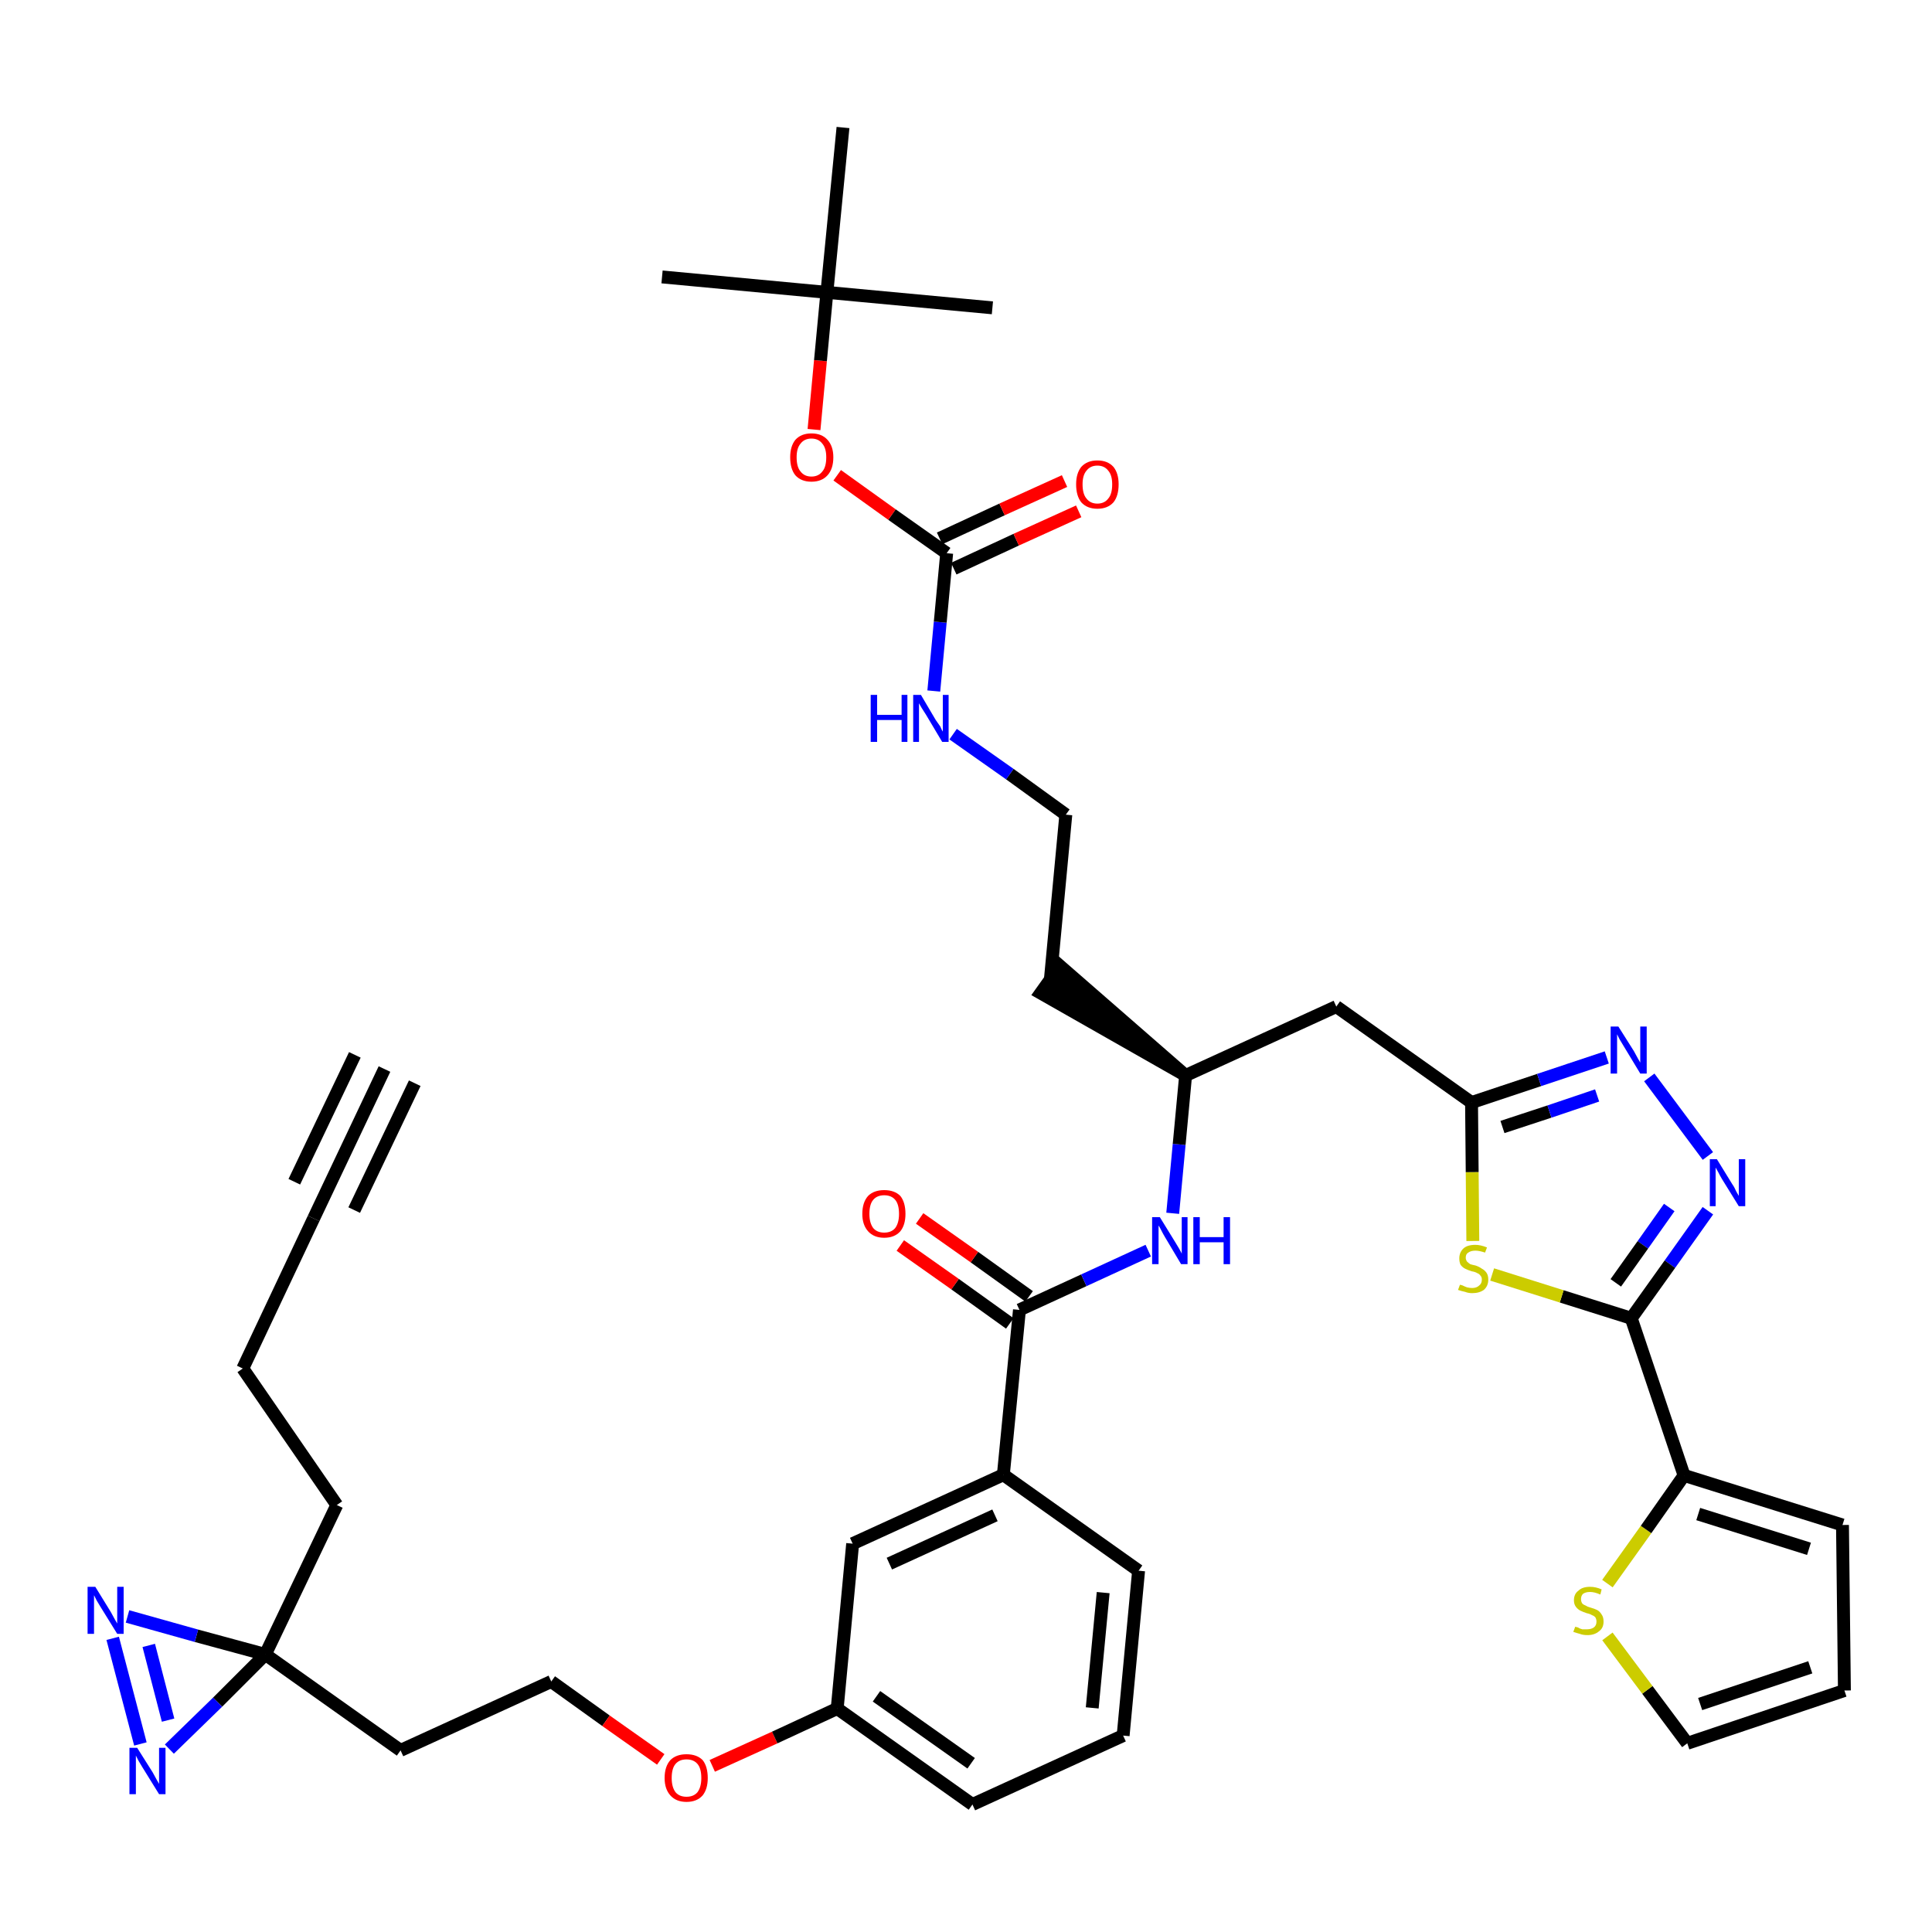 <?xml version='1.0' encoding='iso-8859-1'?>
<svg version='1.1' baseProfile='full'
              xmlns='http://www.w3.org/2000/svg'
                      xmlns:rdkit='http://www.rdkit.org/xml'
                      xmlns:xlink='http://www.w3.org/1999/xlink'
                  xml:space='preserve'
width='300px' height='300px' viewBox='0 0 300 300'>
<!-- END OF HEADER -->
<path class='bond-0 atom-0 atom-1' d='M 59.7,166.0 L 48.7,189.2' style='fill:none;fill-rule:evenodd;stroke:#000000;stroke-width:2.0px;stroke-linecap:butt;stroke-linejoin:miter;stroke-opacity:1' />
<path class='bond-0 atom-0 atom-1' d='M 55.1,163.8 L 45.7,183.5' style='fill:none;fill-rule:evenodd;stroke:#000000;stroke-width:2.0px;stroke-linecap:butt;stroke-linejoin:miter;stroke-opacity:1' />
<path class='bond-0 atom-0 atom-1' d='M 64.4,168.2 L 55.0,187.9' style='fill:none;fill-rule:evenodd;stroke:#000000;stroke-width:2.0px;stroke-linecap:butt;stroke-linejoin:miter;stroke-opacity:1' />
<path class='bond-1 atom-1 atom-2' d='M 48.7,189.2 L 37.7,212.5' style='fill:none;fill-rule:evenodd;stroke:#000000;stroke-width:2.0px;stroke-linecap:butt;stroke-linejoin:miter;stroke-opacity:1' />
<path class='bond-2 atom-2 atom-3' d='M 37.7,212.5 L 52.3,233.7' style='fill:none;fill-rule:evenodd;stroke:#000000;stroke-width:2.0px;stroke-linecap:butt;stroke-linejoin:miter;stroke-opacity:1' />
<path class='bond-3 atom-3 atom-4' d='M 52.3,233.7 L 41.2,256.9' style='fill:none;fill-rule:evenodd;stroke:#000000;stroke-width:2.0px;stroke-linecap:butt;stroke-linejoin:miter;stroke-opacity:1' />
<path class='bond-4 atom-4 atom-5' d='M 41.2,256.9 L 62.2,271.8' style='fill:none;fill-rule:evenodd;stroke:#000000;stroke-width:2.0px;stroke-linecap:butt;stroke-linejoin:miter;stroke-opacity:1' />
<path class='bond-38 atom-4 atom-39' d='M 41.2,256.9 L 30.5,254.0' style='fill:none;fill-rule:evenodd;stroke:#000000;stroke-width:2.0px;stroke-linecap:butt;stroke-linejoin:miter;stroke-opacity:1' />
<path class='bond-38 atom-4 atom-39' d='M 30.5,254.0 L 19.8,251.0' style='fill:none;fill-rule:evenodd;stroke:#0000FF;stroke-width:2.0px;stroke-linecap:butt;stroke-linejoin:miter;stroke-opacity:1' />
<path class='bond-40 atom-40 atom-4' d='M 26.3,271.6 L 33.8,264.3' style='fill:none;fill-rule:evenodd;stroke:#0000FF;stroke-width:2.0px;stroke-linecap:butt;stroke-linejoin:miter;stroke-opacity:1' />
<path class='bond-40 atom-40 atom-4' d='M 33.8,264.3 L 41.2,256.9' style='fill:none;fill-rule:evenodd;stroke:#000000;stroke-width:2.0px;stroke-linecap:butt;stroke-linejoin:miter;stroke-opacity:1' />
<path class='bond-5 atom-5 atom-6' d='M 62.2,271.8 L 85.6,261.1' style='fill:none;fill-rule:evenodd;stroke:#000000;stroke-width:2.0px;stroke-linecap:butt;stroke-linejoin:miter;stroke-opacity:1' />
<path class='bond-6 atom-6 atom-7' d='M 85.6,261.1 L 94.1,267.2' style='fill:none;fill-rule:evenodd;stroke:#000000;stroke-width:2.0px;stroke-linecap:butt;stroke-linejoin:miter;stroke-opacity:1' />
<path class='bond-6 atom-6 atom-7' d='M 94.1,267.2 L 102.6,273.2' style='fill:none;fill-rule:evenodd;stroke:#FF0000;stroke-width:2.0px;stroke-linecap:butt;stroke-linejoin:miter;stroke-opacity:1' />
<path class='bond-7 atom-7 atom-8' d='M 110.6,274.2 L 120.3,269.8' style='fill:none;fill-rule:evenodd;stroke:#FF0000;stroke-width:2.0px;stroke-linecap:butt;stroke-linejoin:miter;stroke-opacity:1' />
<path class='bond-7 atom-7 atom-8' d='M 120.3,269.8 L 130.0,265.3' style='fill:none;fill-rule:evenodd;stroke:#000000;stroke-width:2.0px;stroke-linecap:butt;stroke-linejoin:miter;stroke-opacity:1' />
<path class='bond-8 atom-8 atom-9' d='M 130.0,265.3 L 151.0,280.2' style='fill:none;fill-rule:evenodd;stroke:#000000;stroke-width:2.0px;stroke-linecap:butt;stroke-linejoin:miter;stroke-opacity:1' />
<path class='bond-8 atom-8 atom-9' d='M 136.1,263.4 L 150.8,273.8' style='fill:none;fill-rule:evenodd;stroke:#000000;stroke-width:2.0px;stroke-linecap:butt;stroke-linejoin:miter;stroke-opacity:1' />
<path class='bond-41 atom-38 atom-8' d='M 132.4,239.7 L 130.0,265.3' style='fill:none;fill-rule:evenodd;stroke:#000000;stroke-width:2.0px;stroke-linecap:butt;stroke-linejoin:miter;stroke-opacity:1' />
<path class='bond-9 atom-9 atom-10' d='M 151.0,280.2 L 174.4,269.5' style='fill:none;fill-rule:evenodd;stroke:#000000;stroke-width:2.0px;stroke-linecap:butt;stroke-linejoin:miter;stroke-opacity:1' />
<path class='bond-10 atom-10 atom-11' d='M 174.4,269.5 L 176.8,243.9' style='fill:none;fill-rule:evenodd;stroke:#000000;stroke-width:2.0px;stroke-linecap:butt;stroke-linejoin:miter;stroke-opacity:1' />
<path class='bond-10 atom-10 atom-11' d='M 169.6,265.2 L 171.3,247.3' style='fill:none;fill-rule:evenodd;stroke:#000000;stroke-width:2.0px;stroke-linecap:butt;stroke-linejoin:miter;stroke-opacity:1' />
<path class='bond-11 atom-11 atom-12' d='M 176.8,243.9 L 155.8,229.0' style='fill:none;fill-rule:evenodd;stroke:#000000;stroke-width:2.0px;stroke-linecap:butt;stroke-linejoin:miter;stroke-opacity:1' />
<path class='bond-12 atom-12 atom-13' d='M 155.8,229.0 L 158.3,203.4' style='fill:none;fill-rule:evenodd;stroke:#000000;stroke-width:2.0px;stroke-linecap:butt;stroke-linejoin:miter;stroke-opacity:1' />
<path class='bond-37 atom-12 atom-38' d='M 155.8,229.0 L 132.4,239.7' style='fill:none;fill-rule:evenodd;stroke:#000000;stroke-width:2.0px;stroke-linecap:butt;stroke-linejoin:miter;stroke-opacity:1' />
<path class='bond-37 atom-12 atom-38' d='M 154.5,235.3 L 138.1,242.8' style='fill:none;fill-rule:evenodd;stroke:#000000;stroke-width:2.0px;stroke-linecap:butt;stroke-linejoin:miter;stroke-opacity:1' />
<path class='bond-13 atom-13 atom-14' d='M 159.8,201.3 L 151.3,195.2' style='fill:none;fill-rule:evenodd;stroke:#000000;stroke-width:2.0px;stroke-linecap:butt;stroke-linejoin:miter;stroke-opacity:1' />
<path class='bond-13 atom-13 atom-14' d='M 151.3,195.2 L 142.8,189.2' style='fill:none;fill-rule:evenodd;stroke:#FF0000;stroke-width:2.0px;stroke-linecap:butt;stroke-linejoin:miter;stroke-opacity:1' />
<path class='bond-13 atom-13 atom-14' d='M 156.8,205.5 L 148.3,199.4' style='fill:none;fill-rule:evenodd;stroke:#000000;stroke-width:2.0px;stroke-linecap:butt;stroke-linejoin:miter;stroke-opacity:1' />
<path class='bond-13 atom-13 atom-14' d='M 148.3,199.4 L 139.8,193.4' style='fill:none;fill-rule:evenodd;stroke:#FF0000;stroke-width:2.0px;stroke-linecap:butt;stroke-linejoin:miter;stroke-opacity:1' />
<path class='bond-14 atom-13 atom-15' d='M 158.3,203.4 L 168.3,198.8' style='fill:none;fill-rule:evenodd;stroke:#000000;stroke-width:2.0px;stroke-linecap:butt;stroke-linejoin:miter;stroke-opacity:1' />
<path class='bond-14 atom-13 atom-15' d='M 168.3,198.8 L 178.3,194.2' style='fill:none;fill-rule:evenodd;stroke:#0000FF;stroke-width:2.0px;stroke-linecap:butt;stroke-linejoin:miter;stroke-opacity:1' />
<path class='bond-15 atom-15 atom-16' d='M 182.1,188.4 L 183.1,177.7' style='fill:none;fill-rule:evenodd;stroke:#0000FF;stroke-width:2.0px;stroke-linecap:butt;stroke-linejoin:miter;stroke-opacity:1' />
<path class='bond-15 atom-15 atom-16' d='M 183.1,177.7 L 184.1,167.0' style='fill:none;fill-rule:evenodd;stroke:#000000;stroke-width:2.0px;stroke-linecap:butt;stroke-linejoin:miter;stroke-opacity:1' />
<path class='bond-16 atom-16 atom-17' d='M 184.1,167.0 L 164.6,150.0 L 161.6,154.2 Z' style='fill:#000000;fill-rule:evenodd;fill-opacity:1;stroke:#000000;stroke-width:2.0px;stroke-linecap:butt;stroke-linejoin:miter;stroke-opacity:1;' />
<path class='bond-26 atom-16 atom-27' d='M 184.1,167.0 L 207.5,156.3' style='fill:none;fill-rule:evenodd;stroke:#000000;stroke-width:2.0px;stroke-linecap:butt;stroke-linejoin:miter;stroke-opacity:1' />
<path class='bond-17 atom-17 atom-18' d='M 163.1,152.1 L 165.5,126.5' style='fill:none;fill-rule:evenodd;stroke:#000000;stroke-width:2.0px;stroke-linecap:butt;stroke-linejoin:miter;stroke-opacity:1' />
<path class='bond-18 atom-18 atom-19' d='M 165.5,126.5 L 156.8,120.2' style='fill:none;fill-rule:evenodd;stroke:#000000;stroke-width:2.0px;stroke-linecap:butt;stroke-linejoin:miter;stroke-opacity:1' />
<path class='bond-18 atom-18 atom-19' d='M 156.8,120.2 L 148.0,114.0' style='fill:none;fill-rule:evenodd;stroke:#0000FF;stroke-width:2.0px;stroke-linecap:butt;stroke-linejoin:miter;stroke-opacity:1' />
<path class='bond-19 atom-19 atom-20' d='M 145.0,107.3 L 146.0,96.6' style='fill:none;fill-rule:evenodd;stroke:#0000FF;stroke-width:2.0px;stroke-linecap:butt;stroke-linejoin:miter;stroke-opacity:1' />
<path class='bond-19 atom-19 atom-20' d='M 146.0,96.6 L 147.0,85.9' style='fill:none;fill-rule:evenodd;stroke:#000000;stroke-width:2.0px;stroke-linecap:butt;stroke-linejoin:miter;stroke-opacity:1' />
<path class='bond-20 atom-20 atom-21' d='M 148.1,88.3 L 157.8,83.8' style='fill:none;fill-rule:evenodd;stroke:#000000;stroke-width:2.0px;stroke-linecap:butt;stroke-linejoin:miter;stroke-opacity:1' />
<path class='bond-20 atom-20 atom-21' d='M 157.8,83.8 L 167.5,79.4' style='fill:none;fill-rule:evenodd;stroke:#FF0000;stroke-width:2.0px;stroke-linecap:butt;stroke-linejoin:miter;stroke-opacity:1' />
<path class='bond-20 atom-20 atom-21' d='M 145.9,83.6 L 155.6,79.1' style='fill:none;fill-rule:evenodd;stroke:#000000;stroke-width:2.0px;stroke-linecap:butt;stroke-linejoin:miter;stroke-opacity:1' />
<path class='bond-20 atom-20 atom-21' d='M 155.6,79.1 L 165.3,74.7' style='fill:none;fill-rule:evenodd;stroke:#FF0000;stroke-width:2.0px;stroke-linecap:butt;stroke-linejoin:miter;stroke-opacity:1' />
<path class='bond-21 atom-20 atom-22' d='M 147.0,85.9 L 138.5,79.9' style='fill:none;fill-rule:evenodd;stroke:#000000;stroke-width:2.0px;stroke-linecap:butt;stroke-linejoin:miter;stroke-opacity:1' />
<path class='bond-21 atom-20 atom-22' d='M 138.5,79.9 L 130.0,73.8' style='fill:none;fill-rule:evenodd;stroke:#FF0000;stroke-width:2.0px;stroke-linecap:butt;stroke-linejoin:miter;stroke-opacity:1' />
<path class='bond-22 atom-22 atom-23' d='M 126.4,66.7 L 127.4,56.0' style='fill:none;fill-rule:evenodd;stroke:#FF0000;stroke-width:2.0px;stroke-linecap:butt;stroke-linejoin:miter;stroke-opacity:1' />
<path class='bond-22 atom-22 atom-23' d='M 127.4,56.0 L 128.4,45.4' style='fill:none;fill-rule:evenodd;stroke:#000000;stroke-width:2.0px;stroke-linecap:butt;stroke-linejoin:miter;stroke-opacity:1' />
<path class='bond-23 atom-23 atom-24' d='M 128.4,45.4 L 102.8,43.0' style='fill:none;fill-rule:evenodd;stroke:#000000;stroke-width:2.0px;stroke-linecap:butt;stroke-linejoin:miter;stroke-opacity:1' />
<path class='bond-24 atom-23 atom-25' d='M 128.4,45.4 L 154.1,47.8' style='fill:none;fill-rule:evenodd;stroke:#000000;stroke-width:2.0px;stroke-linecap:butt;stroke-linejoin:miter;stroke-opacity:1' />
<path class='bond-25 atom-23 atom-26' d='M 128.4,45.4 L 130.9,19.8' style='fill:none;fill-rule:evenodd;stroke:#000000;stroke-width:2.0px;stroke-linecap:butt;stroke-linejoin:miter;stroke-opacity:1' />
<path class='bond-27 atom-27 atom-28' d='M 207.5,156.3 L 228.5,171.2' style='fill:none;fill-rule:evenodd;stroke:#000000;stroke-width:2.0px;stroke-linecap:butt;stroke-linejoin:miter;stroke-opacity:1' />
<path class='bond-28 atom-28 atom-29' d='M 228.5,171.2 L 239.0,167.7' style='fill:none;fill-rule:evenodd;stroke:#000000;stroke-width:2.0px;stroke-linecap:butt;stroke-linejoin:miter;stroke-opacity:1' />
<path class='bond-28 atom-28 atom-29' d='M 239.0,167.7 L 249.5,164.2' style='fill:none;fill-rule:evenodd;stroke:#0000FF;stroke-width:2.0px;stroke-linecap:butt;stroke-linejoin:miter;stroke-opacity:1' />
<path class='bond-28 atom-28 atom-29' d='M 233.3,175.0 L 240.6,172.6' style='fill:none;fill-rule:evenodd;stroke:#000000;stroke-width:2.0px;stroke-linecap:butt;stroke-linejoin:miter;stroke-opacity:1' />
<path class='bond-28 atom-28 atom-29' d='M 240.6,172.6 L 248.0,170.1' style='fill:none;fill-rule:evenodd;stroke:#0000FF;stroke-width:2.0px;stroke-linecap:butt;stroke-linejoin:miter;stroke-opacity:1' />
<path class='bond-42 atom-37 atom-28' d='M 228.7,192.7 L 228.6,182.0' style='fill:none;fill-rule:evenodd;stroke:#CCCC00;stroke-width:2.0px;stroke-linecap:butt;stroke-linejoin:miter;stroke-opacity:1' />
<path class='bond-42 atom-37 atom-28' d='M 228.6,182.0 L 228.5,171.2' style='fill:none;fill-rule:evenodd;stroke:#000000;stroke-width:2.0px;stroke-linecap:butt;stroke-linejoin:miter;stroke-opacity:1' />
<path class='bond-29 atom-29 atom-30' d='M 256.1,167.3 L 265.2,179.5' style='fill:none;fill-rule:evenodd;stroke:#0000FF;stroke-width:2.0px;stroke-linecap:butt;stroke-linejoin:miter;stroke-opacity:1' />
<path class='bond-30 atom-30 atom-31' d='M 265.2,188.0 L 259.3,196.3' style='fill:none;fill-rule:evenodd;stroke:#0000FF;stroke-width:2.0px;stroke-linecap:butt;stroke-linejoin:miter;stroke-opacity:1' />
<path class='bond-30 atom-30 atom-31' d='M 259.3,196.3 L 253.3,204.7' style='fill:none;fill-rule:evenodd;stroke:#000000;stroke-width:2.0px;stroke-linecap:butt;stroke-linejoin:miter;stroke-opacity:1' />
<path class='bond-30 atom-30 atom-31' d='M 259.2,187.5 L 255.1,193.3' style='fill:none;fill-rule:evenodd;stroke:#0000FF;stroke-width:2.0px;stroke-linecap:butt;stroke-linejoin:miter;stroke-opacity:1' />
<path class='bond-30 atom-30 atom-31' d='M 255.1,193.3 L 250.9,199.2' style='fill:none;fill-rule:evenodd;stroke:#000000;stroke-width:2.0px;stroke-linecap:butt;stroke-linejoin:miter;stroke-opacity:1' />
<path class='bond-31 atom-31 atom-32' d='M 253.3,204.7 L 261.5,229.1' style='fill:none;fill-rule:evenodd;stroke:#000000;stroke-width:2.0px;stroke-linecap:butt;stroke-linejoin:miter;stroke-opacity:1' />
<path class='bond-36 atom-31 atom-37' d='M 253.3,204.7 L 242.5,201.3' style='fill:none;fill-rule:evenodd;stroke:#000000;stroke-width:2.0px;stroke-linecap:butt;stroke-linejoin:miter;stroke-opacity:1' />
<path class='bond-36 atom-31 atom-37' d='M 242.5,201.3 L 231.7,197.9' style='fill:none;fill-rule:evenodd;stroke:#CCCC00;stroke-width:2.0px;stroke-linecap:butt;stroke-linejoin:miter;stroke-opacity:1' />
<path class='bond-32 atom-32 atom-33' d='M 261.5,229.1 L 286.1,236.8' style='fill:none;fill-rule:evenodd;stroke:#000000;stroke-width:2.0px;stroke-linecap:butt;stroke-linejoin:miter;stroke-opacity:1' />
<path class='bond-32 atom-32 atom-33' d='M 263.7,235.1 L 280.9,240.5' style='fill:none;fill-rule:evenodd;stroke:#000000;stroke-width:2.0px;stroke-linecap:butt;stroke-linejoin:miter;stroke-opacity:1' />
<path class='bond-43 atom-36 atom-32' d='M 249.6,245.9 L 255.6,237.5' style='fill:none;fill-rule:evenodd;stroke:#CCCC00;stroke-width:2.0px;stroke-linecap:butt;stroke-linejoin:miter;stroke-opacity:1' />
<path class='bond-43 atom-36 atom-32' d='M 255.6,237.5 L 261.5,229.1' style='fill:none;fill-rule:evenodd;stroke:#000000;stroke-width:2.0px;stroke-linecap:butt;stroke-linejoin:miter;stroke-opacity:1' />
<path class='bond-33 atom-33 atom-34' d='M 286.1,236.8 L 286.4,262.5' style='fill:none;fill-rule:evenodd;stroke:#000000;stroke-width:2.0px;stroke-linecap:butt;stroke-linejoin:miter;stroke-opacity:1' />
<path class='bond-34 atom-34 atom-35' d='M 286.4,262.5 L 262.0,270.7' style='fill:none;fill-rule:evenodd;stroke:#000000;stroke-width:2.0px;stroke-linecap:butt;stroke-linejoin:miter;stroke-opacity:1' />
<path class='bond-34 atom-34 atom-35' d='M 281.1,258.9 L 264.0,264.6' style='fill:none;fill-rule:evenodd;stroke:#000000;stroke-width:2.0px;stroke-linecap:butt;stroke-linejoin:miter;stroke-opacity:1' />
<path class='bond-35 atom-35 atom-36' d='M 262.0,270.7 L 255.8,262.4' style='fill:none;fill-rule:evenodd;stroke:#000000;stroke-width:2.0px;stroke-linecap:butt;stroke-linejoin:miter;stroke-opacity:1' />
<path class='bond-35 atom-35 atom-36' d='M 255.8,262.4 L 249.6,254.1' style='fill:none;fill-rule:evenodd;stroke:#CCCC00;stroke-width:2.0px;stroke-linecap:butt;stroke-linejoin:miter;stroke-opacity:1' />
<path class='bond-39 atom-39 atom-40' d='M 17.5,254.4 L 21.8,270.8' style='fill:none;fill-rule:evenodd;stroke:#0000FF;stroke-width:2.0px;stroke-linecap:butt;stroke-linejoin:miter;stroke-opacity:1' />
<path class='bond-39 atom-39 atom-40' d='M 23.1,255.5 L 26.1,267.1' style='fill:none;fill-rule:evenodd;stroke:#0000FF;stroke-width:2.0px;stroke-linecap:butt;stroke-linejoin:miter;stroke-opacity:1' />
<path  class='atom-7' d='M 103.2 276.1
Q 103.2 274.3, 104.1 273.3
Q 105.0 272.4, 106.6 272.4
Q 108.2 272.4, 109.1 273.3
Q 109.9 274.3, 109.9 276.1
Q 109.9 277.8, 109.1 278.8
Q 108.2 279.8, 106.6 279.8
Q 105.0 279.8, 104.1 278.8
Q 103.2 277.8, 103.2 276.1
M 106.6 279.0
Q 107.7 279.0, 108.3 278.3
Q 108.9 277.5, 108.9 276.1
Q 108.9 274.6, 108.3 273.9
Q 107.7 273.2, 106.6 273.2
Q 105.5 273.2, 104.9 273.9
Q 104.3 274.6, 104.3 276.1
Q 104.3 277.5, 104.9 278.3
Q 105.5 279.0, 106.6 279.0
' fill='#FF0000'/>
<path  class='atom-14' d='M 133.9 188.5
Q 133.9 186.7, 134.8 185.7
Q 135.7 184.8, 137.3 184.8
Q 138.9 184.8, 139.8 185.7
Q 140.6 186.7, 140.6 188.5
Q 140.6 190.2, 139.8 191.2
Q 138.9 192.2, 137.3 192.2
Q 135.7 192.2, 134.8 191.2
Q 133.9 190.2, 133.9 188.5
M 137.3 191.4
Q 138.4 191.4, 139.0 190.7
Q 139.6 189.9, 139.6 188.5
Q 139.6 187.0, 139.0 186.3
Q 138.4 185.6, 137.3 185.6
Q 136.2 185.6, 135.6 186.3
Q 135.0 187.0, 135.0 188.5
Q 135.0 189.9, 135.6 190.7
Q 136.2 191.4, 137.3 191.4
' fill='#FF0000'/>
<path  class='atom-15' d='M 180.1 189.0
L 182.5 192.9
Q 182.7 193.2, 183.1 193.9
Q 183.5 194.6, 183.5 194.7
L 183.5 189.0
L 184.4 189.0
L 184.4 196.3
L 183.4 196.3
L 180.9 192.1
Q 180.6 191.6, 180.3 191.0
Q 180.0 190.4, 179.9 190.3
L 179.9 196.3
L 178.9 196.3
L 178.9 189.0
L 180.1 189.0
' fill='#0000FF'/>
<path  class='atom-15' d='M 185.3 189.0
L 186.3 189.0
L 186.3 192.1
L 190.0 192.1
L 190.0 189.0
L 191.0 189.0
L 191.0 196.3
L 190.0 196.3
L 190.0 192.9
L 186.3 192.9
L 186.3 196.3
L 185.3 196.3
L 185.3 189.0
' fill='#0000FF'/>
<path  class='atom-19' d='M 135.2 107.9
L 136.2 107.9
L 136.2 111.0
L 140.0 111.0
L 140.0 107.9
L 140.9 107.9
L 140.9 115.2
L 140.0 115.2
L 140.0 111.8
L 136.2 111.8
L 136.2 115.2
L 135.2 115.2
L 135.2 107.9
' fill='#0000FF'/>
<path  class='atom-19' d='M 143.0 107.9
L 145.3 111.8
Q 145.6 112.2, 146.0 112.8
Q 146.3 113.5, 146.4 113.6
L 146.4 107.9
L 147.3 107.9
L 147.3 115.2
L 146.3 115.2
L 143.8 111.0
Q 143.5 110.5, 143.1 109.9
Q 142.8 109.4, 142.7 109.2
L 142.7 115.2
L 141.8 115.2
L 141.8 107.9
L 143.0 107.9
' fill='#0000FF'/>
<path  class='atom-21' d='M 167.1 75.2
Q 167.1 73.5, 167.9 72.5
Q 168.8 71.5, 170.4 71.5
Q 172.0 71.5, 172.9 72.5
Q 173.7 73.5, 173.7 75.2
Q 173.7 77.0, 172.9 78.0
Q 172.0 79.0, 170.4 79.0
Q 168.8 79.0, 167.9 78.0
Q 167.1 77.0, 167.1 75.2
M 170.4 78.2
Q 171.5 78.2, 172.1 77.4
Q 172.7 76.7, 172.7 75.2
Q 172.7 73.8, 172.1 73.1
Q 171.5 72.3, 170.4 72.3
Q 169.3 72.3, 168.7 73.1
Q 168.1 73.8, 168.1 75.2
Q 168.1 76.7, 168.7 77.4
Q 169.3 78.2, 170.4 78.2
' fill='#FF0000'/>
<path  class='atom-22' d='M 122.7 71.0
Q 122.7 69.3, 123.5 68.3
Q 124.4 67.3, 126.0 67.3
Q 127.6 67.3, 128.5 68.3
Q 129.4 69.3, 129.4 71.0
Q 129.4 72.8, 128.5 73.8
Q 127.6 74.8, 126.0 74.8
Q 124.4 74.8, 123.5 73.8
Q 122.7 72.8, 122.7 71.0
M 126.0 74.0
Q 127.1 74.0, 127.7 73.2
Q 128.3 72.5, 128.3 71.0
Q 128.3 69.6, 127.7 68.9
Q 127.1 68.1, 126.0 68.1
Q 124.9 68.1, 124.3 68.9
Q 123.7 69.6, 123.7 71.0
Q 123.7 72.5, 124.3 73.2
Q 124.9 74.0, 126.0 74.0
' fill='#FF0000'/>
<path  class='atom-29' d='M 251.3 159.4
L 253.7 163.2
Q 253.9 163.6, 254.3 164.3
Q 254.7 165.0, 254.7 165.0
L 254.7 159.4
L 255.7 159.4
L 255.7 166.7
L 254.7 166.7
L 252.1 162.4
Q 251.8 161.9, 251.5 161.4
Q 251.2 160.8, 251.1 160.6
L 251.1 166.7
L 250.1 166.7
L 250.1 159.4
L 251.3 159.4
' fill='#0000FF'/>
<path  class='atom-30' d='M 266.6 180.0
L 269.0 183.9
Q 269.3 184.3, 269.6 185.0
Q 270.0 185.7, 270.0 185.7
L 270.0 180.0
L 271.0 180.0
L 271.0 187.3
L 270.0 187.3
L 267.4 183.1
Q 267.1 182.6, 266.8 182.0
Q 266.5 181.5, 266.4 181.3
L 266.4 187.3
L 265.5 187.3
L 265.5 180.0
L 266.6 180.0
' fill='#0000FF'/>
<path  class='atom-36' d='M 244.6 252.6
Q 244.6 252.6, 245.0 252.7
Q 245.3 252.9, 245.7 253.0
Q 246.1 253.0, 246.4 253.0
Q 247.1 253.0, 247.5 252.7
Q 247.9 252.4, 247.9 251.8
Q 247.9 251.4, 247.7 251.1
Q 247.5 250.9, 247.2 250.8
Q 246.9 250.6, 246.4 250.5
Q 245.8 250.3, 245.4 250.1
Q 245.0 249.9, 244.7 249.5
Q 244.4 249.1, 244.4 248.5
Q 244.4 247.5, 245.1 247.0
Q 245.7 246.4, 246.9 246.4
Q 247.8 246.4, 248.7 246.8
L 248.5 247.6
Q 247.6 247.2, 246.9 247.2
Q 246.2 247.2, 245.8 247.5
Q 245.5 247.8, 245.5 248.3
Q 245.5 248.7, 245.7 249.0
Q 245.9 249.2, 246.2 249.3
Q 246.5 249.5, 246.9 249.6
Q 247.6 249.8, 248.0 250.0
Q 248.4 250.2, 248.7 250.7
Q 249.0 251.1, 249.0 251.8
Q 249.0 252.8, 248.3 253.3
Q 247.6 253.9, 246.5 253.9
Q 245.8 253.9, 245.3 253.7
Q 244.9 253.6, 244.3 253.4
L 244.6 252.6
' fill='#CCCC00'/>
<path  class='atom-37' d='M 226.7 199.5
Q 226.8 199.5, 227.1 199.6
Q 227.5 199.8, 227.8 199.9
Q 228.2 200.0, 228.6 200.0
Q 229.3 200.0, 229.7 199.6
Q 230.1 199.3, 230.1 198.7
Q 230.1 198.3, 229.9 198.1
Q 229.7 197.8, 229.4 197.7
Q 229.1 197.5, 228.5 197.4
Q 227.9 197.2, 227.5 197.0
Q 227.1 196.8, 226.8 196.4
Q 226.6 196.0, 226.6 195.4
Q 226.6 194.5, 227.2 193.9
Q 227.8 193.3, 229.1 193.3
Q 229.9 193.3, 230.9 193.7
L 230.6 194.5
Q 229.7 194.2, 229.1 194.2
Q 228.4 194.2, 228.0 194.5
Q 227.6 194.7, 227.6 195.3
Q 227.6 195.6, 227.8 195.9
Q 228.0 196.1, 228.3 196.3
Q 228.6 196.4, 229.1 196.5
Q 229.7 196.7, 230.1 197.0
Q 230.5 197.2, 230.8 197.6
Q 231.1 198.0, 231.1 198.7
Q 231.1 199.7, 230.4 200.3
Q 229.7 200.8, 228.6 200.8
Q 228.0 200.8, 227.5 200.6
Q 227.0 200.5, 226.4 200.3
L 226.7 199.5
' fill='#CCCC00'/>
<path  class='atom-39' d='M 14.8 246.4
L 17.2 250.3
Q 17.4 250.7, 17.8 251.4
Q 18.2 252.1, 18.2 252.1
L 18.2 246.4
L 19.2 246.4
L 19.2 253.7
L 18.2 253.7
L 15.6 249.5
Q 15.3 249.0, 15.0 248.5
Q 14.7 247.9, 14.6 247.7
L 14.6 253.7
L 13.6 253.7
L 13.6 246.4
L 14.8 246.4
' fill='#0000FF'/>
<path  class='atom-40' d='M 21.3 271.4
L 23.7 275.2
Q 23.9 275.6, 24.3 276.3
Q 24.7 277.0, 24.7 277.0
L 24.7 271.4
L 25.7 271.4
L 25.7 278.6
L 24.7 278.6
L 22.1 274.4
Q 21.8 273.9, 21.5 273.4
Q 21.2 272.8, 21.1 272.6
L 21.1 278.6
L 20.1 278.6
L 20.1 271.4
L 21.3 271.4
' fill='#0000FF'/>
</svg>
